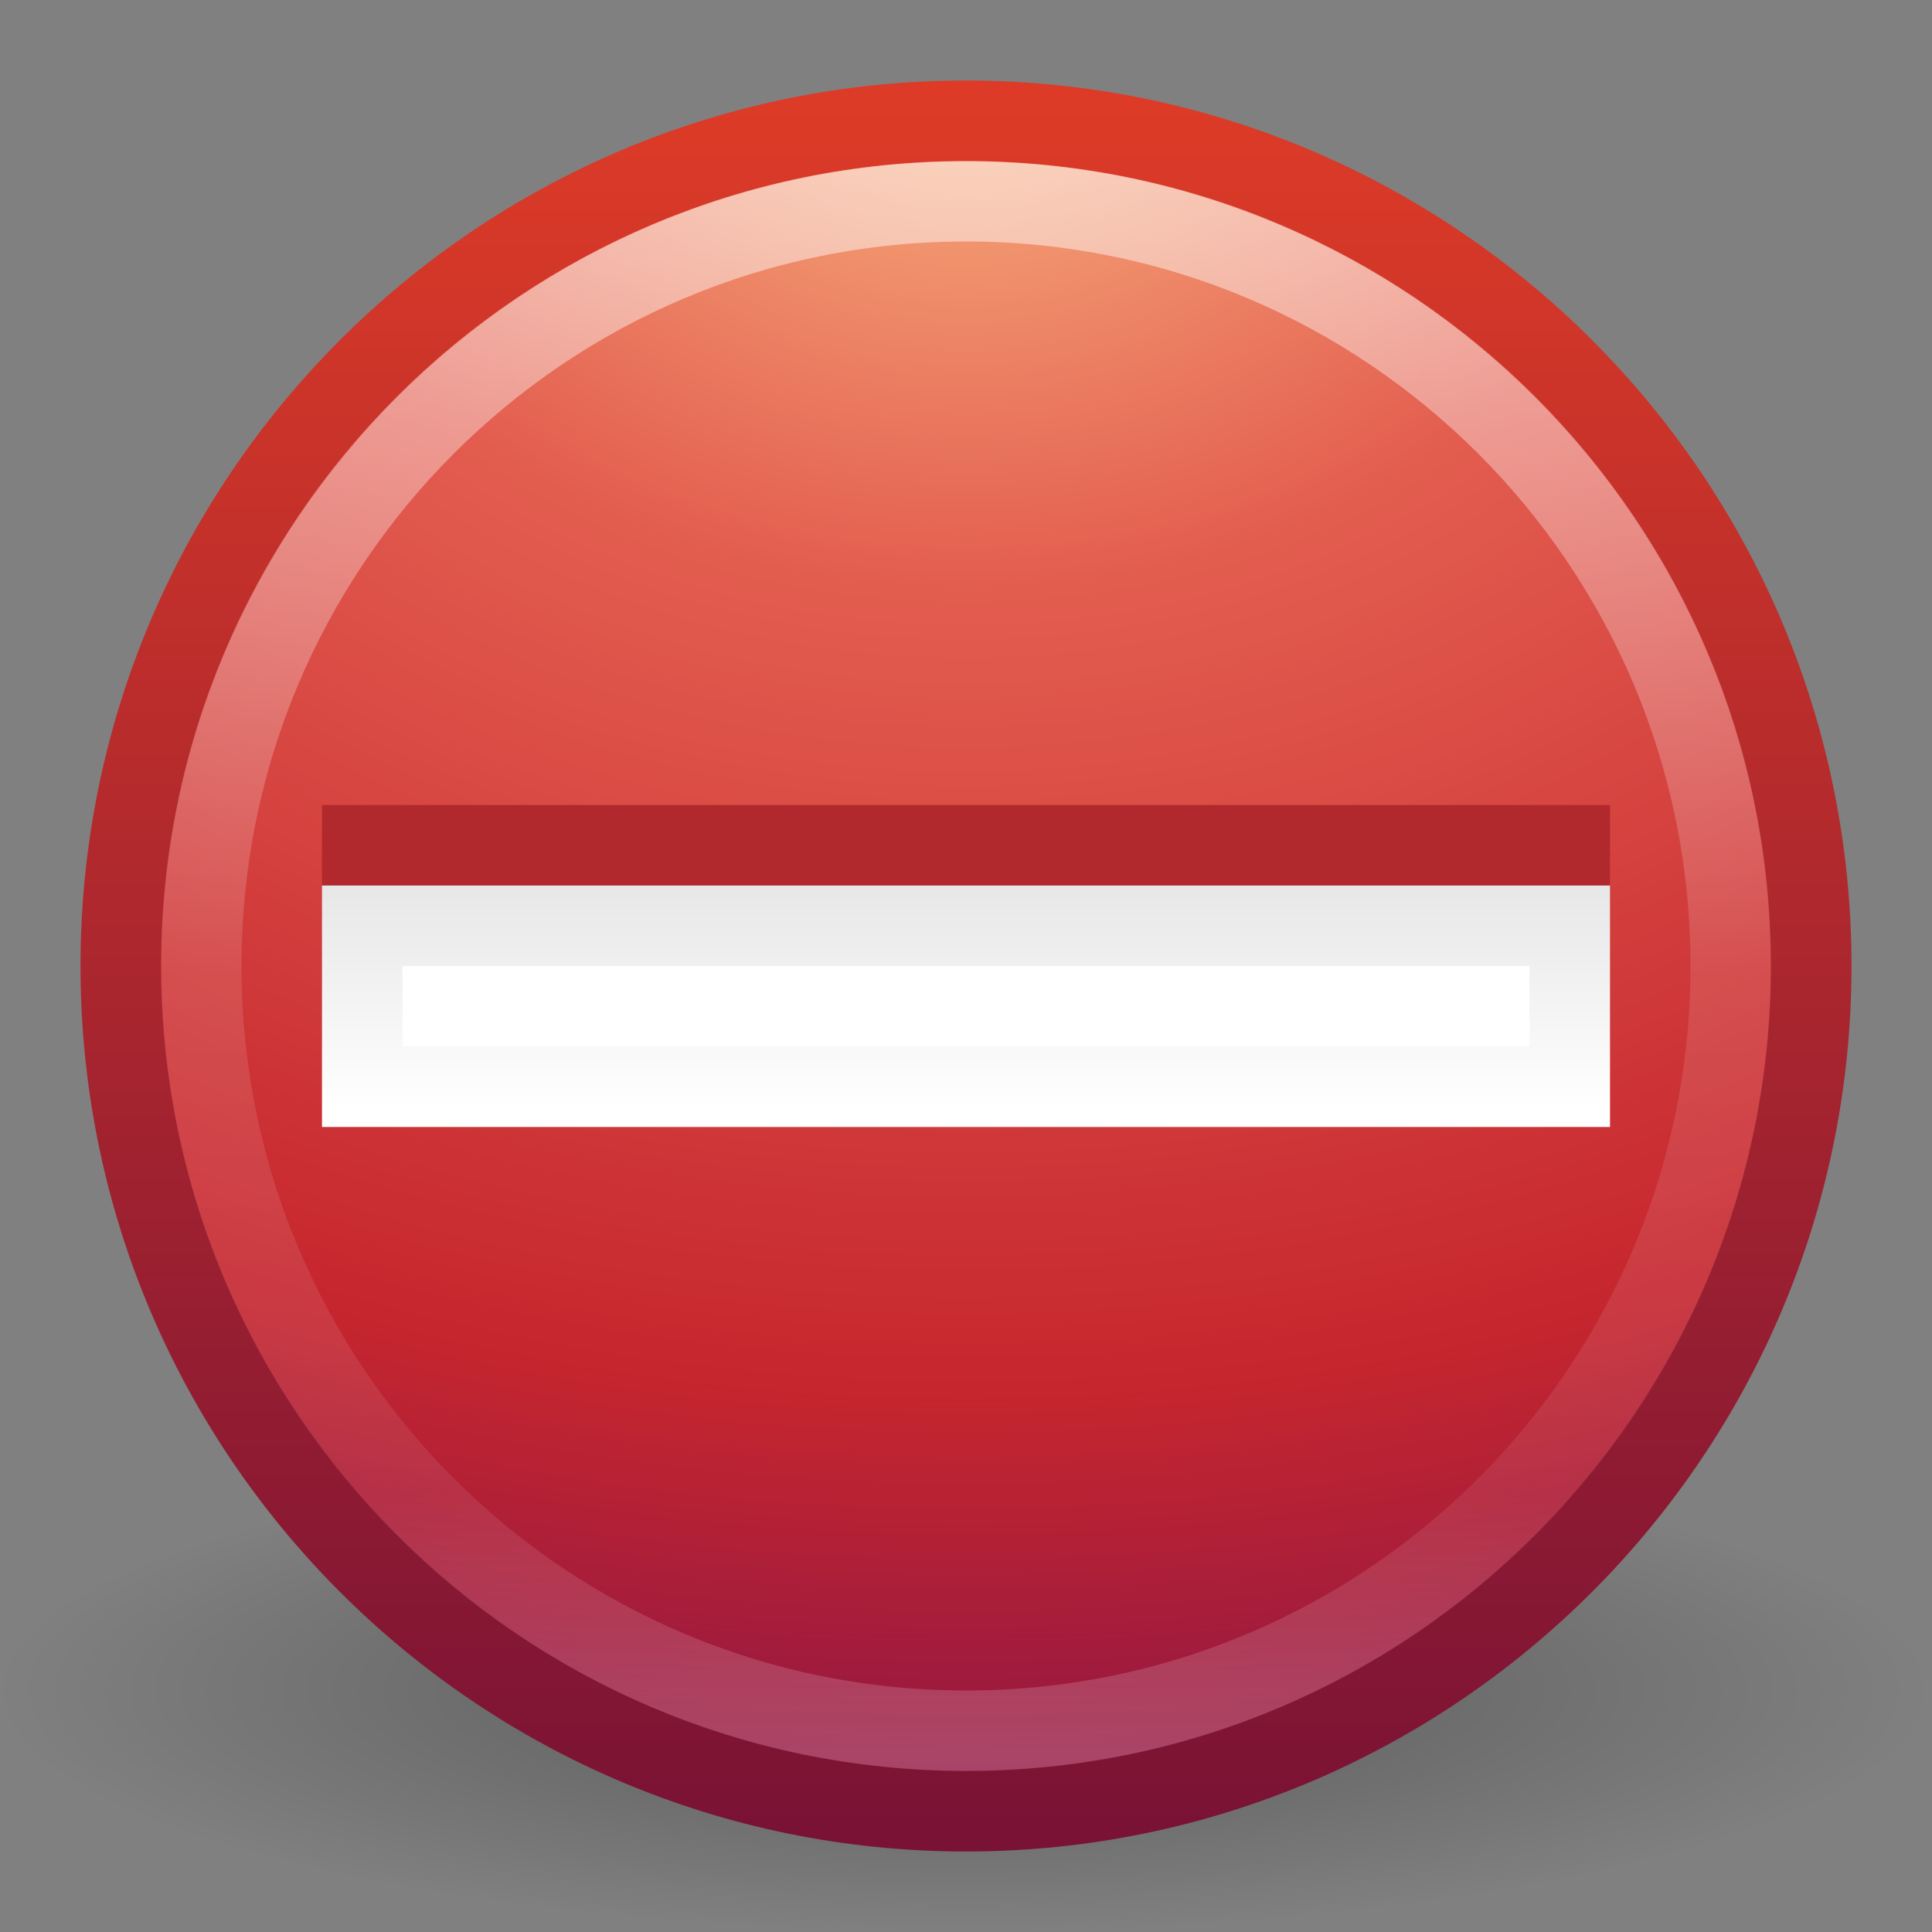 <?xml version="1.0" encoding="UTF-8" standalone="no"?>
<svg
   xmlns:dc="http://purl.org/dc/elements/1.1/"
   xmlns:cc="http://creativecommons.org/ns#"
   xmlns:rdf="http://www.w3.org/1999/02/22-rdf-syntax-ns#"
   xmlns:svg="http://www.w3.org/2000/svg"
   xmlns="http://www.w3.org/2000/svg"
   xmlns:xlink="http://www.w3.org/1999/xlink"
   version="1.1"
   width="24"
   height="24"
   id="svg4119">
  <rect width="100%" height="100%" fill="#808080" stroke="none"/>
  <defs
     id="defs4121">
    <linearGradient
       x1="11.064"
       y1="10.814"
       x2="11.064"
       y2="13.787"
       id="linearGradient4074"
       xlink:href="#linearGradient4068"
       gradientUnits="userSpaceOnUse"
       gradientTransform="translate(0,8)" />
    <linearGradient
       id="linearGradient4068">
      <stop
         id="stop4070"
         style="stop-color:#000000;stop-opacity:1"
         offset="0" />
      <stop
         id="stop4072"
         style="stop-color:#000000;stop-opacity:0"
         offset="1" />
    </linearGradient>
    <linearGradient
       id="linearGradient8838">
      <stop
         id="stop8840"
         style="stop-color:#000000;stop-opacity:1"
         offset="0" />
      <stop
         id="stop8842"
         style="stop-color:#000000;stop-opacity:0"
         offset="1" />
    </linearGradient>
    <linearGradient
       id="linearGradient3242">
      <stop
         id="stop3244"
         style="stop-color:#f8b17e;stop-opacity:1"
         offset="0" />
      <stop
         id="stop3246"
         style="stop-color:#e35d4f;stop-opacity:1"
         offset="0.262" />
      <stop
         id="stop3248"
         style="stop-color:#c6262e;stop-opacity:1"
         offset="0.661" />
      <stop
         id="stop3250"
         style="stop-color:#690b54;stop-opacity:1"
         offset="1" />
    </linearGradient>
    <linearGradient
       id="linearGradient2490">
      <stop
         id="stop2492"
         style="stop-color:#791235;stop-opacity:1"
         offset="0" />
      <stop
         id="stop2494"
         style="stop-color:#dd3b27;stop-opacity:1"
         offset="1" />
    </linearGradient>
    <linearGradient
       id="linearGradient4011">
      <stop
         id="stop4013"
         style="stop-color:#ffffff;stop-opacity:1"
         offset="0" />
      <stop
         id="stop4015"
         style="stop-color:#ffffff;stop-opacity:0.235"
         offset="0.508" />
      <stop
         id="stop4017"
         style="stop-color:#ffffff;stop-opacity:0.157"
         offset="0.835" />
      <stop
         id="stop4019"
         style="stop-color:#ffffff;stop-opacity:0.392"
         offset="1" />
    </linearGradient>
    <linearGradient
       x1="71.204"
       y1="6.238"
       x2="71.204"
       y2="44.341"
       id="linearGradient4224"
       xlink:href="#linearGradient4011"
       gradientUnits="userSpaceOnUse"
       gradientTransform="matrix(0.514,0,0,0.514,-24.836,6.979)" />
    <radialGradient
       cx="23.896"
       cy="3.99"
       r="20.397"
       fx="23.896"
       fy="3.99"
       id="radialGradient4227"
       xlink:href="#linearGradient3242"
       gradientUnits="userSpaceOnUse"
       gradientTransform="matrix(0,1.232,-1.626,0,18.487,-20.721)" />
    <linearGradient
       x1="18.379"
       y1="44.98"
       x2="18.379"
       y2="3.082"
       id="linearGradient4229"
       xlink:href="#linearGradient2490"
       gradientUnits="userSpaceOnUse"
       gradientTransform="matrix(0.516,0,0,0.516,-0.385,7.615)" />
    <radialGradient
       cx="62.625"
       cy="4.625"
       r="10.625"
       fx="62.625"
       fy="4.625"
       id="radialGradient4232"
       xlink:href="#linearGradient8838"
       gradientUnits="userSpaceOnUse"
       gradientTransform="matrix(1.129,0,0,0.282,-58.729,27.694)" />
  </defs>
  <g
     transform="translate(0,-8)"
     id="layer1">
    <path
       d="m 24,29 c 0,1.657 -5.373,3 -12,3 C 5.373,32 -2.5e-7,30.657 -2.5e-7,29 -2.5e-7,27.343 5.373,26 12,26 c 6.627,0 12,1.343 12,3 l 0,0 z"
       id="path8836"
       style="opacity:0.3;fill:url(#radialGradient4232);fill-opacity:1;fill-rule:evenodd;stroke:none;stroke-width:1;marker:none;visibility:visible;display:inline;overflow:visible" />
    <path
       d="m 12,9.502 c -5.793,0 -10.498,4.706 -10.498,10.498 0,5.793 4.706,10.498 10.498,10.498 5.793,0 10.498,-4.706 10.498,-10.498 0,-5.793 -4.706,-10.498 -10.498,-10.498 z"
       id="path2555"
       style="fill:url(#radialGradient4227);fill-opacity:1;stroke:url(#linearGradient4229);stroke-width:1.004;stroke-linecap:round;stroke-linejoin:round;stroke-miterlimit:4;stroke-opacity:1;stroke-dasharray:none;stroke-dashoffset:0" />
    <path
       d="M 21.5,20 C 21.5,25.247 17.246,29.5 12,29.5 6.753,29.5 2.5,25.246 2.5,20 c 0,-5.247 4.253,-9.5 9.5,-9.5 5.246,0 9.5,4.253 9.5,9.5 l 0,0 z"
       id="path8655-6"
       style="opacity:0.5;color:#000000;fill:none;stroke:url(#linearGradient4224);stroke-width:1;stroke-linecap:round;stroke-linejoin:round;stroke-miterlimit:4;stroke-opacity:1;stroke-dasharray:none;stroke-dashoffset:0;marker:none;visibility:visible;display:inline;overflow:visible;enable-background:accumulate" />
    <path
       d="m 4,21 c 5.333,0 10.667,0 16,0 0,-1 0,-2 0,-3 -5.333,0 -10.667,0 -16,0 0,1 0,2 0,3 z"
       id="path3360"
       style="font-size:89.631px;font-style:normal;font-variant:normal;font-weight:normal;font-stretch:normal;text-align:start;line-height:125%;writing-mode:lr-tb;text-anchor:start;fill:#b1292d;fill-opacity:1;stroke:none;font-family:Georgia" />
    <path
       d="m 4,22 c 5.333,0 10.667,0 16,0 0,-1 0,-2 0,-3 -5.333,0 -10.667,0 -16,0 0,1 0,2 0,3 z"
       id="path3271"
       style="font-size:89.631px;font-style:normal;font-variant:normal;font-weight:normal;font-stretch:normal;text-align:start;line-height:125%;writing-mode:lr-tb;text-anchor:start;fill:#ffffff;fill-opacity:1;stroke:none;font-family:Georgia" />
    <path
       d="M 4.5,21.5 C 9.5,21.5 14.5,21.5 19.5,21.5 c 0,-0.667 0,-1.333 0,-2 -5,0 -10,0 -15,0 0,0.667 0,1.333 0,2 z"
       id="path3271-9"
       style="font-size:89.631px;font-style:normal;font-variant:normal;font-weight:normal;font-stretch:normal;text-align:start;line-height:125%;writing-mode:lr-tb;text-anchor:start;opacity:0.1;fill:none;stroke:url(#linearGradient4074);stroke-width:1;stroke-opacity:1;font-family:Georgia" />
  </g>
</svg>
